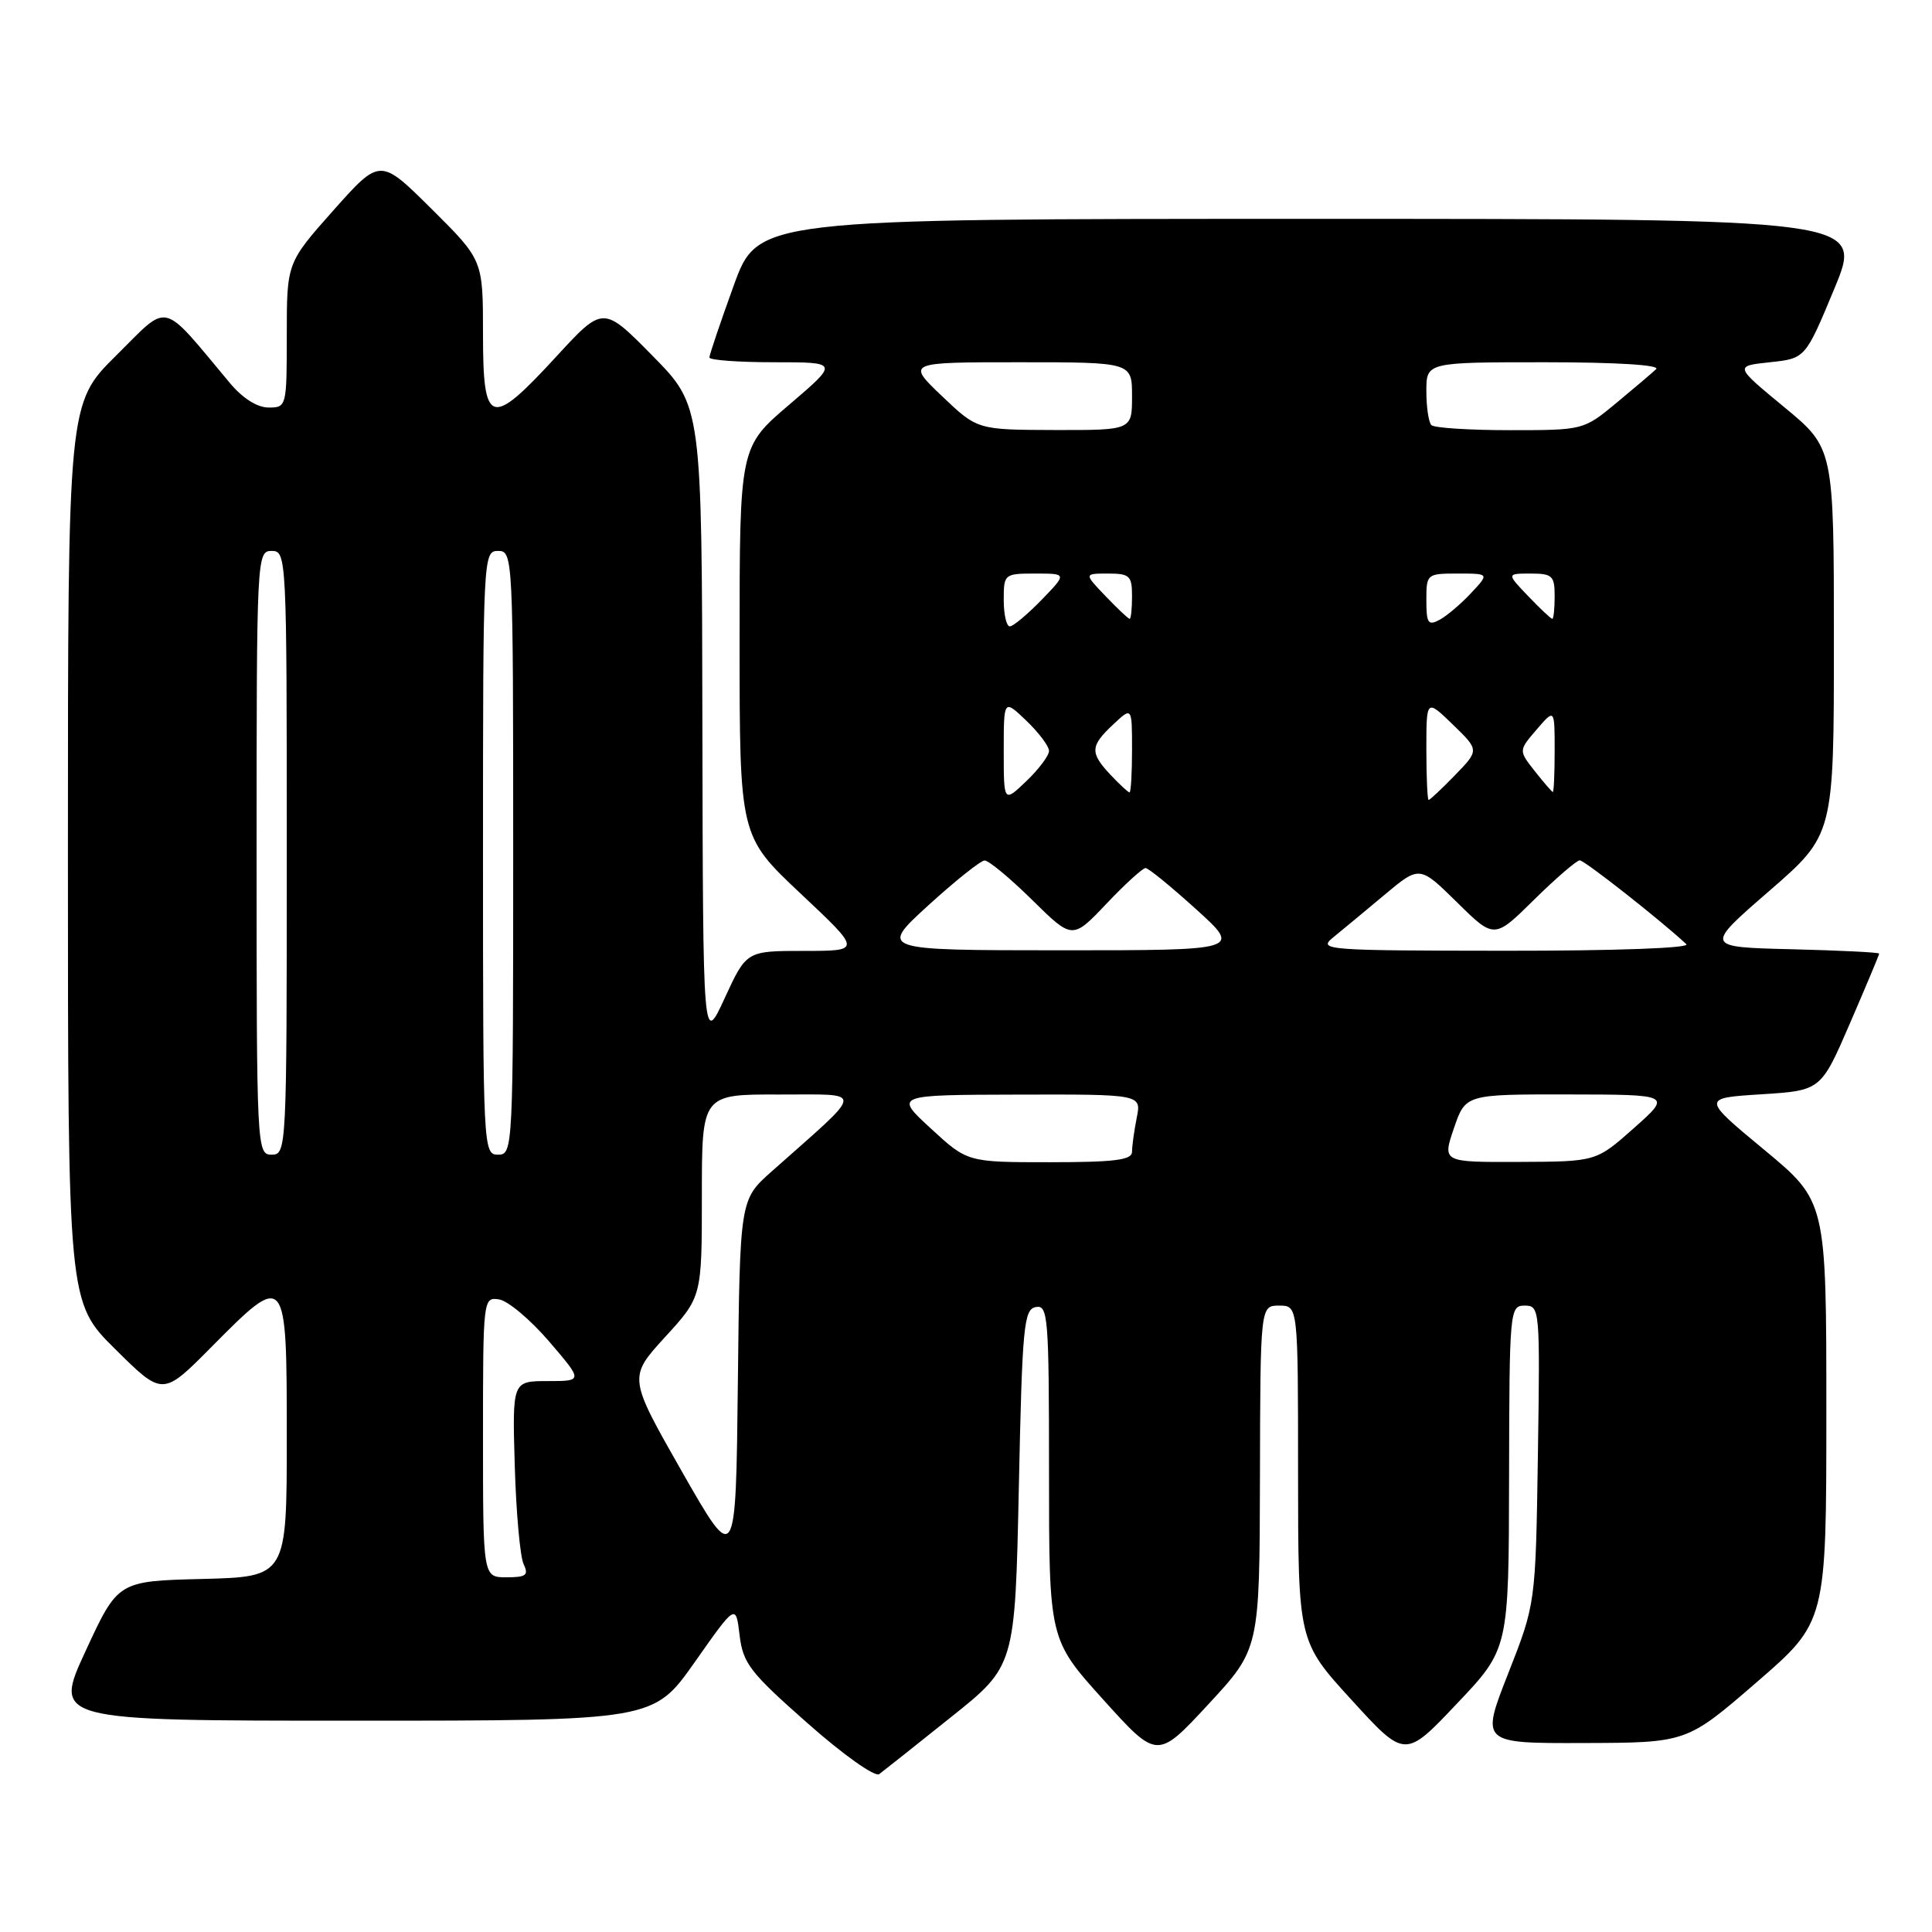 <?xml version="1.0" encoding="UTF-8" standalone="no"?>
<!DOCTYPE svg PUBLIC "-//W3C//DTD SVG 1.1//EN" "http://www.w3.org/Graphics/SVG/1.1/DTD/svg11.dtd" >
<svg xmlns="http://www.w3.org/2000/svg" xmlns:xlink="http://www.w3.org/1999/xlink" version="1.1" viewBox="0 0 256 256">
 <g >
 <path fill="currentColor"
d=" M 126.00 227.54 C 134.50 220.76 134.50 220.76 135.00 197.14 C 135.45 175.68 135.66 173.49 137.25 173.19 C 138.87 172.88 139.00 174.45 139.00 195.04 C 139.00 217.24 139.00 217.24 146.17 225.19 C 153.34 233.14 153.34 233.14 160.12 225.82 C 166.90 218.50 166.90 218.50 166.95 195.75 C 167.00 173.00 167.00 173.00 169.50 173.00 C 172.00 173.00 172.00 173.00 172.00 195.25 C 172.01 217.50 172.01 217.50 179.09 225.25 C 186.17 233.01 186.17 233.01 193.04 225.75 C 199.92 218.50 199.92 218.50 199.96 195.75 C 200.00 173.53 200.05 173.00 202.04 173.00 C 204.03 173.00 204.07 173.44 203.78 192.75 C 203.48 212.50 203.48 212.50 199.84 221.75 C 196.21 231.00 196.21 231.00 209.85 230.96 C 223.50 230.92 223.50 230.92 232.75 222.92 C 242.00 214.92 242.00 214.92 242.00 187.05 C 242.00 159.18 242.00 159.18 233.75 152.34 C 225.50 145.50 225.50 145.50 233.39 145.00 C 241.28 144.50 241.28 144.50 245.14 135.57 C 247.26 130.66 249.00 126.52 249.00 126.36 C 249.00 126.19 243.79 125.94 237.43 125.78 C 225.85 125.50 225.85 125.50 234.43 118.06 C 243.00 110.62 243.00 110.62 243.00 85.00 C 243.00 59.38 243.00 59.38 236.41 53.94 C 229.82 48.50 229.82 48.50 234.52 48.00 C 239.22 47.50 239.22 47.50 243.06 38.25 C 246.90 29.00 246.90 29.00 173.66 29.00 C 100.42 29.00 100.42 29.00 97.21 37.87 C 95.44 42.75 94.00 47.02 94.00 47.37 C 94.00 47.72 97.86 48.00 102.58 48.00 C 111.16 48.00 111.16 48.00 104.58 53.62 C 98.00 59.23 98.00 59.23 98.00 85.01 C 98.00 110.79 98.00 110.79 106.08 118.40 C 114.17 126.00 114.17 126.00 106.54 126.00 C 98.91 126.00 98.91 126.00 96.03 132.25 C 93.15 138.50 93.15 138.50 93.07 96.14 C 93.00 53.78 93.00 53.78 86.46 47.14 C 79.92 40.50 79.92 40.50 73.71 47.25 C 64.96 56.76 64.00 56.47 64.00 44.22 C 64.00 34.45 64.00 34.45 57.18 27.68 C 50.37 20.92 50.37 20.92 44.18 27.87 C 38.00 34.83 38.00 34.83 38.00 44.41 C 38.00 53.88 37.97 54.00 35.59 54.00 C 34.09 54.00 32.14 52.77 30.46 50.75 C 21.20 39.69 22.55 40.02 15.41 47.09 C 9.00 53.44 9.00 53.44 9.00 113.00 C 9.00 172.56 9.00 172.56 15.28 178.78 C 21.56 185.00 21.56 185.00 28.00 178.50 C 37.96 168.45 38.00 168.50 38.00 190.47 C 38.00 208.93 38.00 208.93 26.82 209.22 C 15.63 209.50 15.63 209.50 11.35 218.75 C 7.07 228.00 7.07 228.00 46.83 228.00 C 86.59 228.00 86.59 228.00 92.05 220.25 C 97.50 212.50 97.50 212.50 98.00 216.67 C 98.45 220.41 99.37 221.60 107.00 228.33 C 111.71 232.50 115.94 235.50 116.50 235.08 C 117.05 234.67 121.33 231.28 126.00 227.54 Z  M 64.00 190.43 C 64.00 172.05 64.02 171.86 66.13 172.18 C 67.30 172.36 70.28 174.86 72.76 177.75 C 77.26 183.00 77.26 183.00 72.57 183.00 C 67.88 183.00 67.88 183.00 68.21 194.25 C 68.39 200.44 68.92 206.29 69.38 207.25 C 70.08 208.72 69.72 209.00 67.11 209.00 C 64.00 209.00 64.00 209.00 64.00 190.43 Z  M 90.37 195.01 C 83.25 182.51 83.25 182.51 88.12 177.17 C 93.00 171.84 93.00 171.84 93.00 158.42 C 93.00 145.00 93.00 145.00 103.25 145.03 C 114.71 145.06 114.81 144.06 102.24 155.23 C 98.04 158.96 98.04 158.96 97.77 183.23 C 97.50 207.50 97.50 207.50 90.37 195.01 Z  M 123.35 149.54 C 118.50 145.08 118.50 145.08 134.88 145.04 C 151.25 145.00 151.25 145.00 150.62 148.12 C 150.28 149.84 150.00 151.87 150.00 152.62 C 150.00 153.71 147.68 154.00 139.10 154.00 C 128.19 154.00 128.19 154.00 123.35 149.54 Z  M 192.65 149.50 C 194.19 145.00 194.19 145.00 207.84 145.02 C 221.50 145.04 221.50 145.04 216.50 149.48 C 211.50 153.92 211.50 153.92 201.31 153.96 C 191.12 154.00 191.12 154.00 192.65 149.50 Z  M 34.00 113.00 C 34.00 73.67 34.03 73.00 36.00 73.00 C 37.97 73.00 38.00 73.67 38.00 113.00 C 38.00 152.33 37.97 153.00 36.00 153.00 C 34.03 153.00 34.00 152.33 34.00 113.00 Z  M 64.00 113.00 C 64.00 73.67 64.03 73.00 66.00 73.00 C 67.97 73.00 68.00 73.67 68.00 113.00 C 68.00 152.33 67.97 153.00 66.00 153.00 C 64.03 153.00 64.00 152.33 64.00 113.00 Z  M 123.00 119.97 C 126.58 116.71 129.94 114.03 130.47 114.02 C 131.00 114.01 133.84 116.36 136.77 119.25 C 142.10 124.50 142.10 124.50 146.61 119.75 C 149.08 117.14 151.42 115.01 151.80 115.02 C 152.19 115.04 155.20 117.50 158.50 120.49 C 164.50 125.92 164.50 125.92 140.50 125.92 C 116.50 125.91 116.50 125.91 123.00 119.97 Z  M 176.63 124.23 C 177.80 123.28 180.86 120.74 183.43 118.59 C 188.10 114.68 188.10 114.68 193.05 119.55 C 198.00 124.43 198.00 124.43 203.28 119.21 C 206.19 116.35 208.91 114.00 209.33 114.00 C 209.96 114.00 220.09 121.97 223.45 125.11 C 224.01 125.63 214.03 125.99 199.45 125.98 C 175.65 125.96 174.60 125.88 176.63 124.23 Z  M 133.00 99.50 C 133.00 92.63 133.00 92.63 136.00 95.50 C 137.65 97.08 139.00 98.88 139.00 99.50 C 139.00 100.12 137.65 101.92 136.00 103.50 C 133.00 106.37 133.00 106.37 133.00 99.50 Z  M 189.00 99.30 C 189.00 92.61 189.00 92.61 192.50 96.00 C 196.01 99.40 196.01 99.40 192.81 102.70 C 191.05 104.51 189.47 106.00 189.30 106.00 C 189.14 106.00 189.00 102.99 189.00 99.30 Z  M 147.17 102.69 C 144.40 99.73 144.44 98.87 147.50 96.00 C 150.00 93.65 150.00 93.65 150.00 99.33 C 150.00 102.45 149.85 105.00 149.67 105.00 C 149.50 105.00 148.37 103.96 147.17 102.69 Z  M 203.36 102.17 C 201.22 99.45 201.22 99.45 203.61 96.67 C 206.00 93.89 206.00 93.89 206.00 99.44 C 206.00 102.50 205.89 104.98 205.75 104.94 C 205.61 104.91 204.54 103.66 203.36 102.17 Z  M 133.00 79.50 C 133.00 76.06 133.07 76.00 137.20 76.00 C 141.39 76.00 141.39 76.00 138.00 79.50 C 136.13 81.42 134.25 83.00 133.80 83.00 C 133.36 83.00 133.00 81.42 133.00 79.50 Z  M 189.00 79.54 C 189.00 76.05 189.06 76.00 193.17 76.00 C 197.35 76.00 197.35 76.00 194.92 78.59 C 193.59 80.02 191.71 81.61 190.75 82.13 C 189.24 82.94 189.00 82.59 189.00 79.54 Z  M 146.50 79.00 C 143.63 76.00 143.63 76.00 146.81 76.00 C 149.69 76.00 150.00 76.29 150.00 79.00 C 150.00 80.65 149.86 82.00 149.69 82.00 C 149.51 82.00 148.08 80.65 146.50 79.00 Z  M 202.50 79.00 C 199.63 76.00 199.63 76.00 202.81 76.00 C 205.69 76.00 206.00 76.29 206.00 79.00 C 206.00 80.65 205.86 82.00 205.69 82.00 C 205.51 82.00 204.08 80.65 202.50 79.00 Z  M 124.81 52.48 C 120.12 48.00 120.12 48.00 135.06 48.00 C 150.00 48.00 150.00 48.00 150.00 52.50 C 150.00 57.00 150.00 57.00 139.75 56.98 C 129.50 56.95 129.50 56.95 124.81 52.48 Z  M 189.67 56.33 C 189.30 55.97 189.00 53.94 189.00 51.83 C 189.00 48.00 189.00 48.00 204.70 48.00 C 214.12 48.00 220.02 48.36 219.45 48.91 C 218.93 49.41 216.54 51.43 214.16 53.41 C 209.83 56.99 209.78 57.00 200.07 57.00 C 194.72 57.00 190.03 56.70 189.67 56.33 Z "/>
</g>
</svg>
